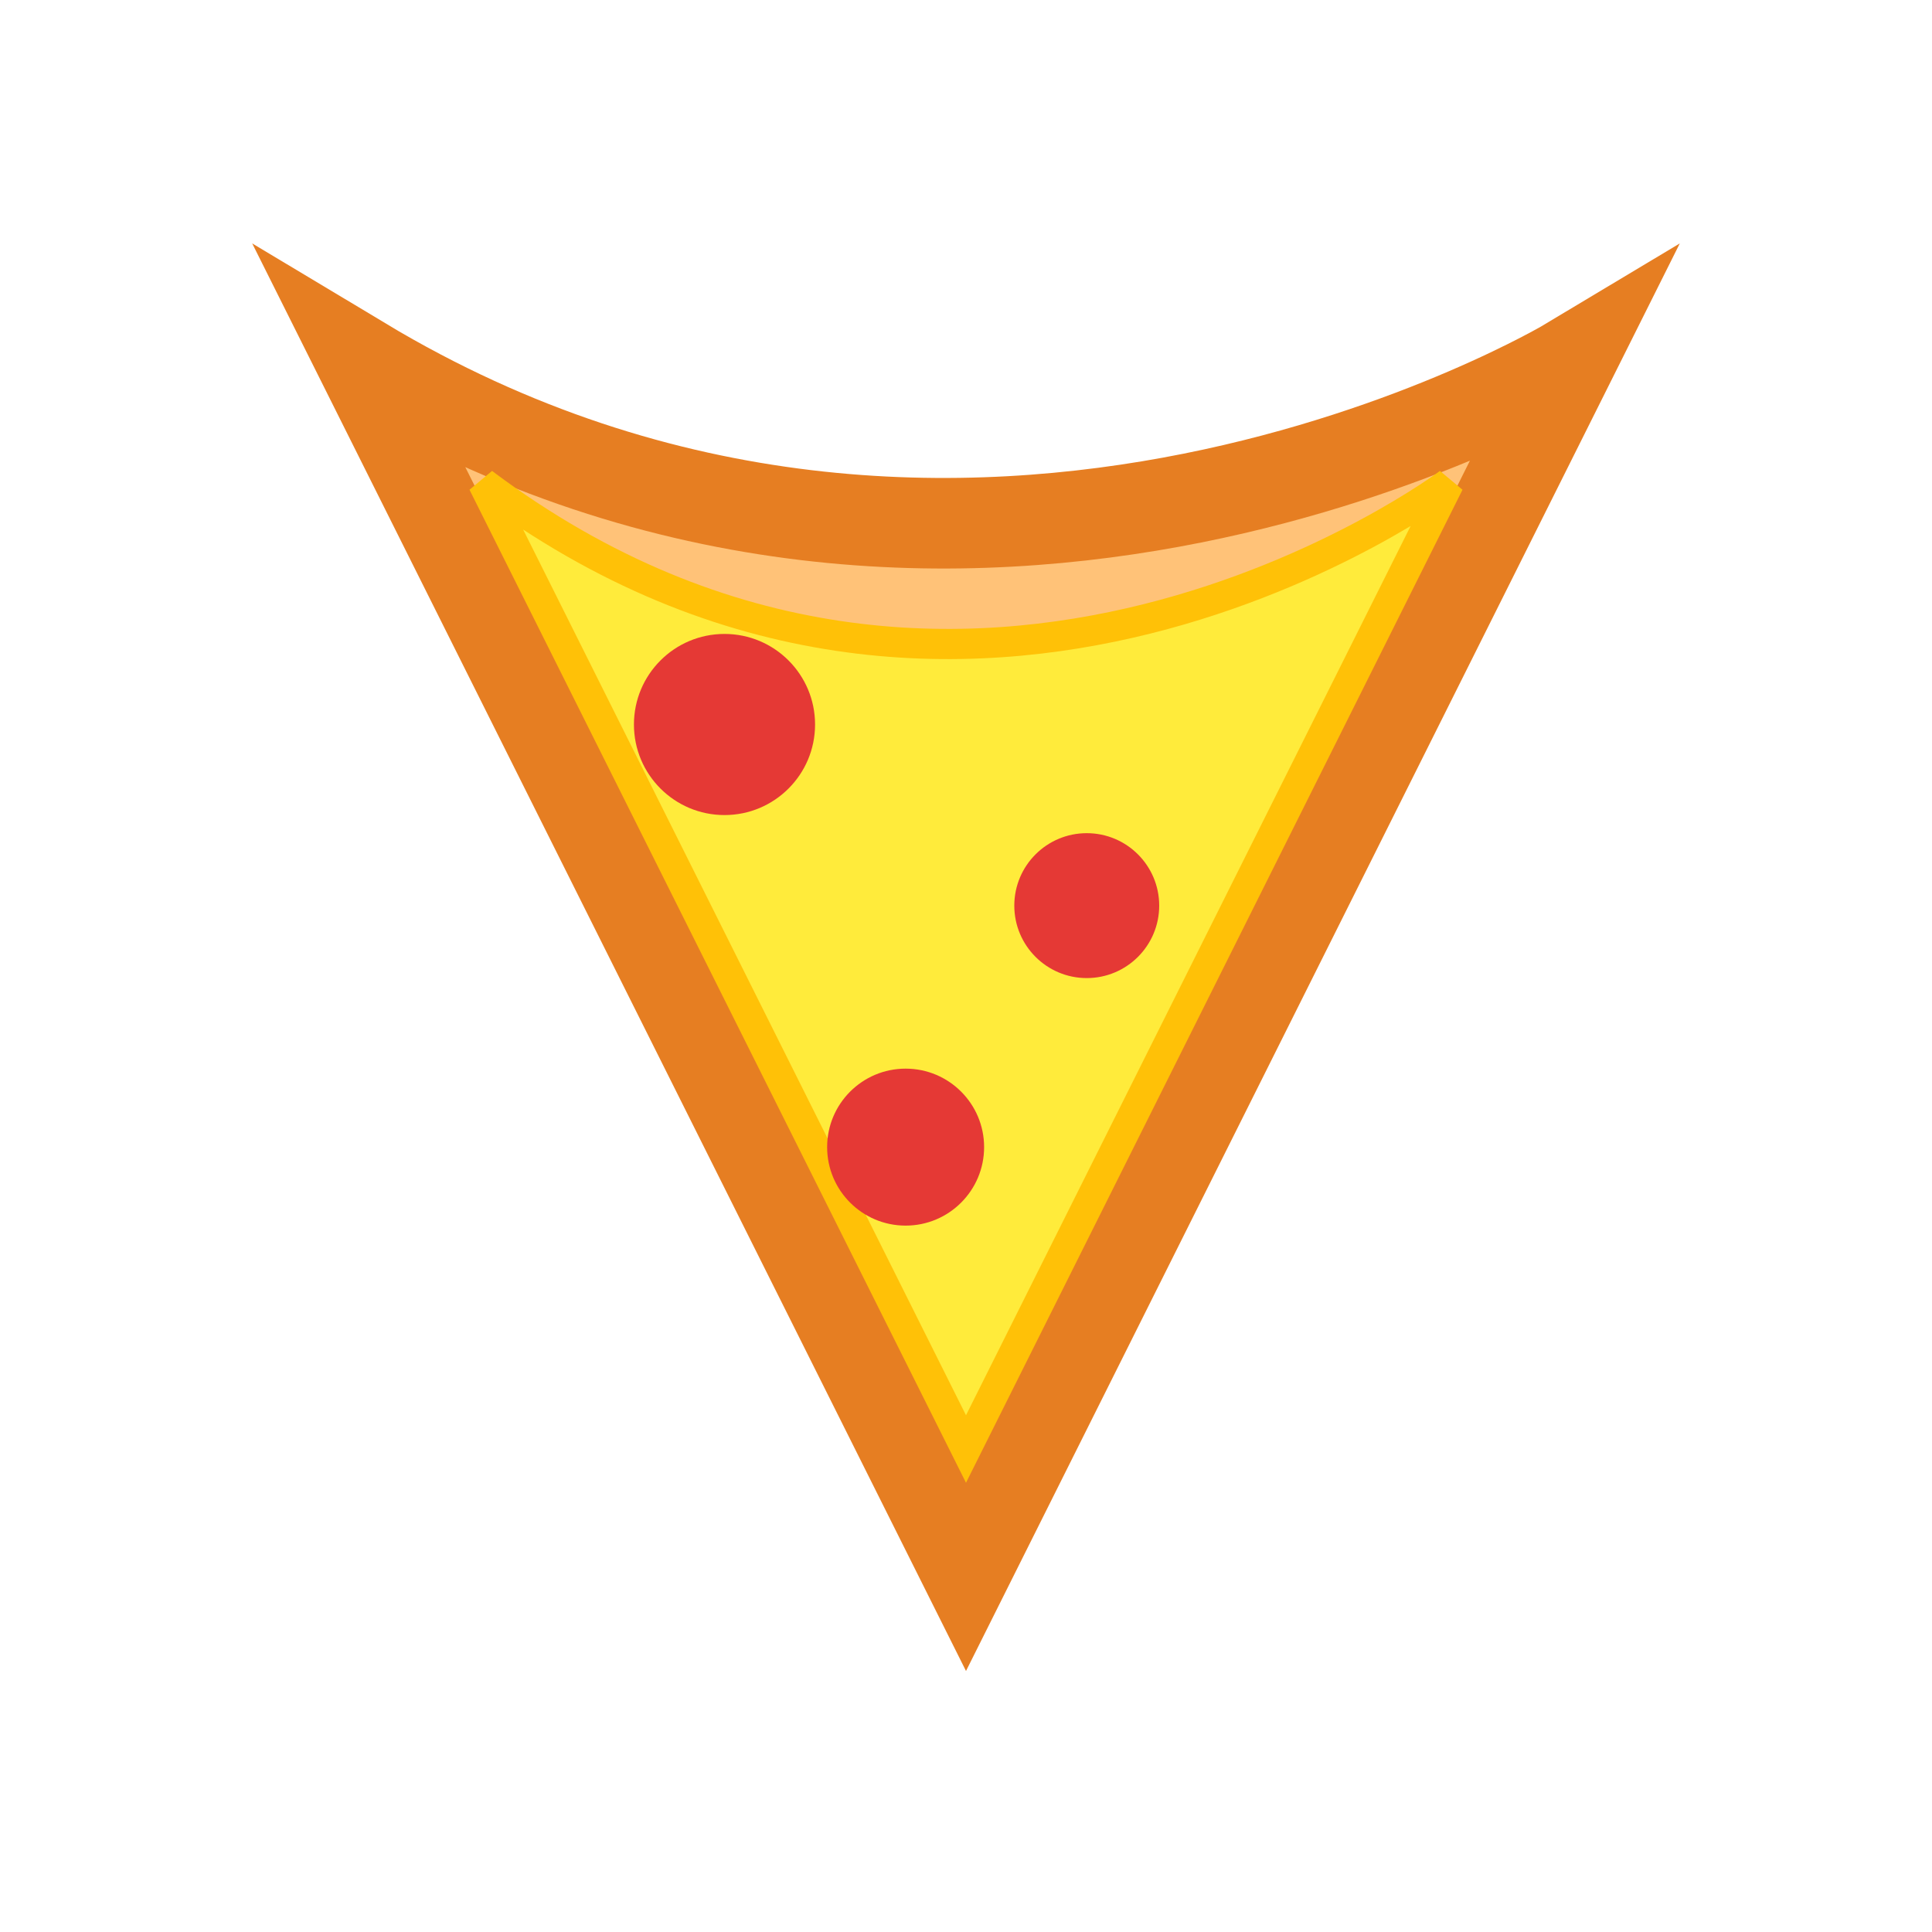 <?xml version="1.0" encoding="UTF-8"?>
<svg width="32" height="32" viewBox="0 0 32 32" fill="none" xmlns="http://www.w3.org/2000/svg">
  <style>
    @keyframes spin {
      from { transform: rotate(0deg); transform-origin: center; }
      to { transform: rotate(360deg); transform-origin: center; }
    }
    .pizza-slice {
      animation: spin 1.5s linear infinite;
      transform-origin: center;
    }
  </style>
  
  <g class="pizza-slice">
    <!-- Pizza crust -->
    <path d="M6 6L16 26L26 6C26 6 16 12 6 6Z" fill="#FFC278" stroke="#E67E22" stroke-width="1.5"/>
    
    <!-- Cheese -->
    <path d="M8 8L16 24L24 8C24 8 16 14 8 8Z" fill="#FFEB3B" stroke="#FFC107" stroke-width="0.5"/>
    
    <!-- Pepperoni -->
    <circle cx="12" cy="12" r="1.5" fill="#E53935"/>
    <circle cx="18" cy="15" r="1.2" fill="#E53935"/>
    <circle cx="15" cy="19" r="1.3" fill="#E53935"/>
  </g>
  
  <!-- Hot point at the center -->
  <circle cx="16" cy="16" r="1" fill="transparent"/>
</svg> 